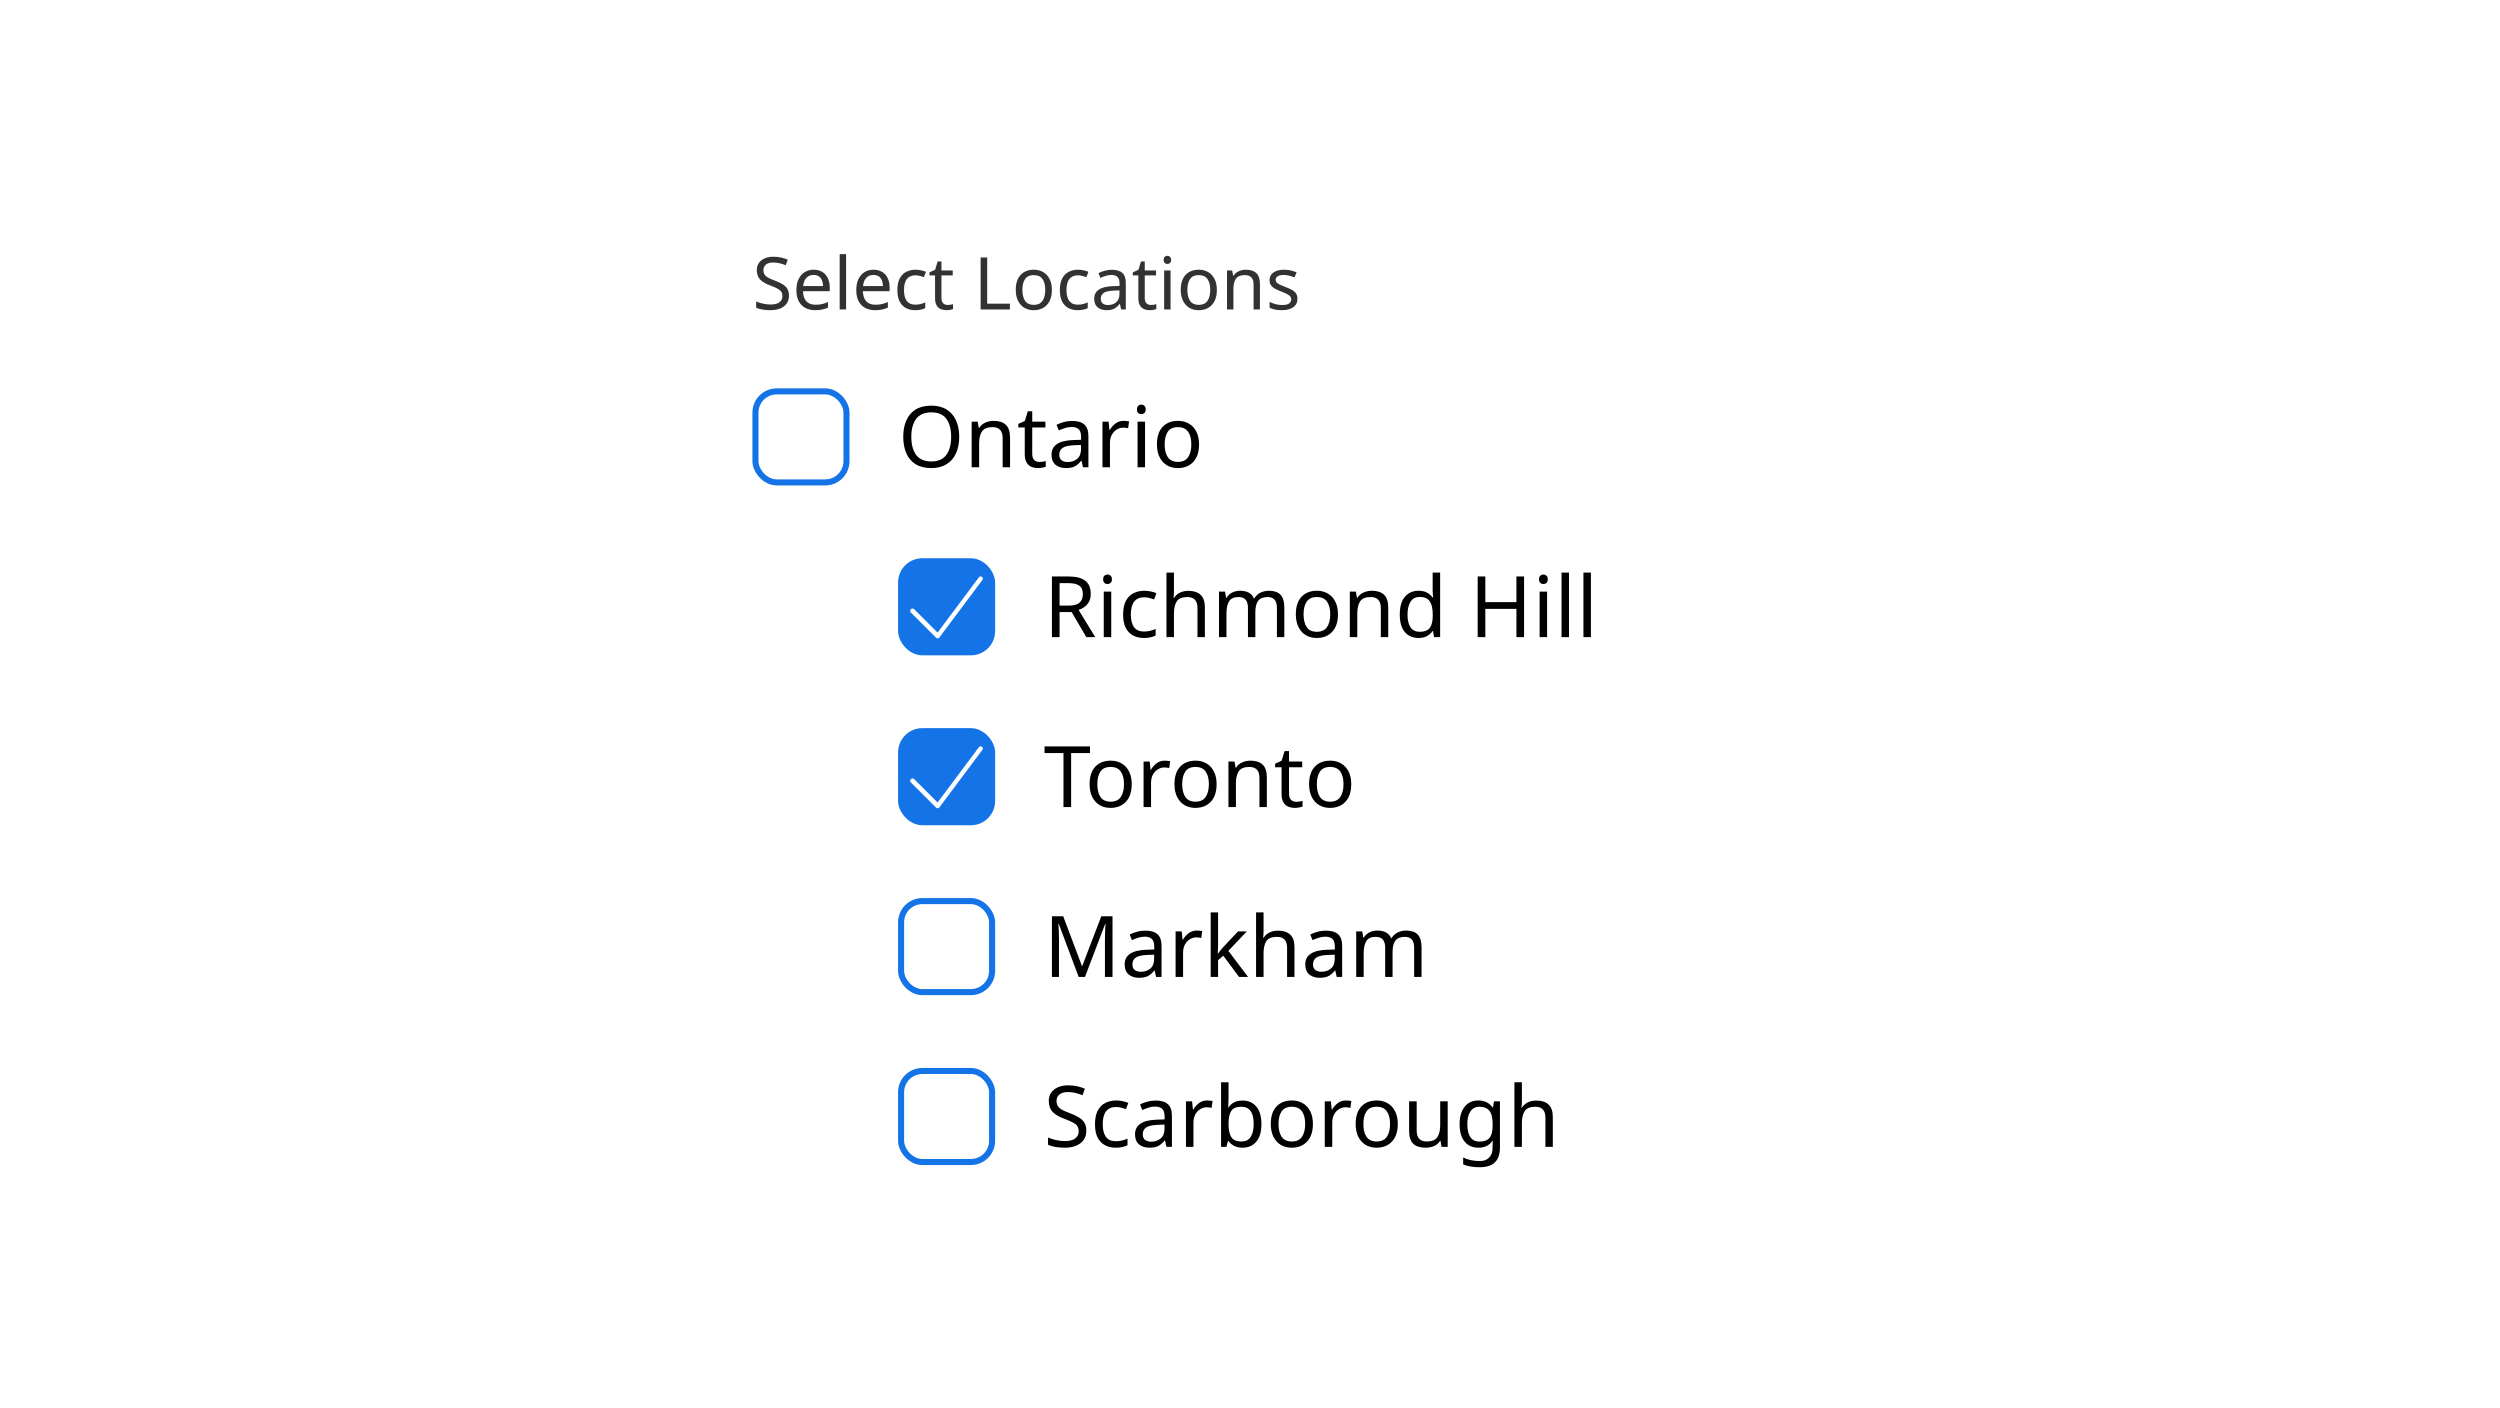 <svg width="412" height="232" viewBox="0 0 412 232" fill="none" xmlns="http://www.w3.org/2000/svg">
<rect width="412" height="232" fill="white"/>
<path d="M130.024 48.708C130.024 49.468 129.748 50.06 129.196 50.484C128.644 50.908 127.9 51.12 126.964 51.12C126.484 51.12 126.04 51.084 125.632 51.012C125.224 50.94 124.884 50.84 124.612 50.712V49.68C124.9 49.808 125.256 49.924 125.68 50.028C126.112 50.132 126.556 50.184 127.012 50.184C127.644 50.184 128.124 50.06 128.452 49.812C128.78 49.564 128.944 49.228 128.944 48.804C128.944 48.524 128.884 48.288 128.764 48.096C128.644 47.904 128.436 47.728 128.14 47.568C127.844 47.408 127.44 47.232 126.928 47.04C126.192 46.776 125.64 46.452 125.272 46.068C124.904 45.684 124.72 45.16 124.72 44.496C124.72 44.048 124.836 43.66 125.068 43.332C125.3 43.004 125.62 42.752 126.028 42.576C126.436 42.4 126.912 42.312 127.456 42.312C127.92 42.312 128.348 42.356 128.74 42.444C129.132 42.532 129.492 42.648 129.82 42.792L129.484 43.716C129.188 43.588 128.864 43.48 128.512 43.392C128.16 43.304 127.8 43.26 127.432 43.26C126.896 43.26 126.492 43.376 126.22 43.608C125.948 43.832 125.812 44.132 125.812 44.508C125.812 44.796 125.872 45.036 125.992 45.228C126.112 45.42 126.308 45.596 126.58 45.756C126.852 45.908 127.22 46.068 127.684 46.236C128.188 46.42 128.612 46.62 128.956 46.836C129.308 47.044 129.572 47.296 129.748 47.592C129.932 47.888 130.024 48.26 130.024 48.708ZM134.09 44.448C134.634 44.448 135.106 44.568 135.506 44.808C135.906 45.048 136.21 45.388 136.418 45.828C136.634 46.26 136.742 46.768 136.742 47.352V47.988H132.338C132.354 48.716 132.538 49.272 132.89 49.656C133.25 50.032 133.75 50.22 134.39 50.22C134.798 50.22 135.158 50.184 135.47 50.112C135.79 50.032 136.118 49.92 136.454 49.776V50.7C136.126 50.844 135.802 50.948 135.482 51.012C135.162 51.084 134.782 51.12 134.342 51.12C133.726 51.12 133.186 50.996 132.722 50.748C132.258 50.5 131.894 50.132 131.63 49.644C131.374 49.156 131.246 48.552 131.246 47.832C131.246 47.128 131.362 46.524 131.594 46.02C131.834 45.516 132.166 45.128 132.59 44.856C133.022 44.584 133.522 44.448 134.09 44.448ZM134.078 45.312C133.574 45.312 133.174 45.476 132.878 45.804C132.59 46.124 132.418 46.572 132.362 47.148H135.638C135.63 46.604 135.502 46.164 135.254 45.828C135.006 45.484 134.614 45.312 134.078 45.312ZM139.435 51H138.379V41.88H139.435V51ZM143.957 44.448C144.501 44.448 144.973 44.568 145.373 44.808C145.773 45.048 146.077 45.388 146.285 45.828C146.501 46.26 146.609 46.768 146.609 47.352V47.988H142.205C142.221 48.716 142.405 49.272 142.757 49.656C143.117 50.032 143.617 50.22 144.257 50.22C144.665 50.22 145.025 50.184 145.337 50.112C145.657 50.032 145.985 49.92 146.321 49.776V50.7C145.993 50.844 145.669 50.948 145.349 51.012C145.029 51.084 144.649 51.12 144.209 51.12C143.593 51.12 143.053 50.996 142.589 50.748C142.125 50.5 141.761 50.132 141.497 49.644C141.241 49.156 141.113 48.552 141.113 47.832C141.113 47.128 141.229 46.524 141.461 46.02C141.701 45.516 142.033 45.128 142.457 44.856C142.889 44.584 143.389 44.448 143.957 44.448ZM143.945 45.312C143.441 45.312 143.041 45.476 142.745 45.804C142.457 46.124 142.285 46.572 142.229 47.148H145.505C145.497 46.604 145.369 46.164 145.121 45.828C144.873 45.484 144.481 45.312 143.945 45.312ZM150.827 51.12C150.251 51.12 149.743 51.004 149.303 50.772C148.863 50.54 148.515 50.18 148.259 49.692C148.011 49.204 147.887 48.58 147.887 47.82C147.887 47.028 148.015 46.384 148.271 45.888C148.535 45.392 148.895 45.028 149.351 44.796C149.807 44.564 150.323 44.448 150.899 44.448C151.219 44.448 151.531 44.484 151.835 44.556C152.147 44.62 152.399 44.7 152.591 44.796L152.267 45.672C152.075 45.6 151.851 45.532 151.595 45.468C151.339 45.404 151.099 45.372 150.875 45.372C149.611 45.372 148.979 46.184 148.979 47.808C148.979 48.584 149.131 49.18 149.435 49.596C149.747 50.004 150.207 50.208 150.815 50.208C151.159 50.208 151.467 50.172 151.739 50.1C152.011 50.028 152.259 49.94 152.483 49.836V50.772C152.267 50.884 152.027 50.968 151.763 51.024C151.507 51.088 151.195 51.12 150.827 51.12ZM156.16 50.256C156.32 50.256 156.484 50.244 156.652 50.22C156.82 50.196 156.956 50.164 157.06 50.124V50.928C156.948 50.984 156.788 51.028 156.58 51.06C156.372 51.1 156.172 51.12 155.98 51.12C155.644 51.12 155.332 51.064 155.044 50.952C154.764 50.832 154.536 50.628 154.36 50.34C154.184 50.052 154.096 49.648 154.096 49.128V45.384H153.184V44.88L154.108 44.46L154.528 43.092H155.152V44.568H157.012V45.384H155.152V49.104C155.152 49.496 155.244 49.788 155.428 49.98C155.62 50.164 155.864 50.256 156.16 50.256ZM161.609 51V42.432H162.689V50.04H166.433V51H161.609ZM173.35 47.772C173.35 48.836 173.078 49.66 172.534 50.244C171.998 50.828 171.27 51.12 170.35 51.12C169.782 51.12 169.274 50.992 168.826 50.736C168.386 50.472 168.038 50.092 167.782 49.596C167.526 49.092 167.398 48.484 167.398 47.772C167.398 46.708 167.662 45.888 168.19 45.312C168.726 44.736 169.458 44.448 170.386 44.448C170.962 44.448 171.474 44.58 171.922 44.844C172.37 45.1 172.718 45.476 172.966 45.972C173.222 46.46 173.35 47.06 173.35 47.772ZM168.49 47.772C168.49 48.532 168.638 49.136 168.934 49.584C169.238 50.024 169.718 50.244 170.374 50.244C171.022 50.244 171.498 50.024 171.802 49.584C172.106 49.136 172.258 48.532 172.258 47.772C172.258 47.012 172.106 46.416 171.802 45.984C171.498 45.552 171.018 45.336 170.362 45.336C169.706 45.336 169.23 45.552 168.934 45.984C168.638 46.416 168.49 47.012 168.49 47.772ZM177.604 51.12C177.028 51.12 176.52 51.004 176.08 50.772C175.64 50.54 175.292 50.18 175.036 49.692C174.788 49.204 174.664 48.58 174.664 47.82C174.664 47.028 174.792 46.384 175.048 45.888C175.312 45.392 175.672 45.028 176.128 44.796C176.584 44.564 177.1 44.448 177.676 44.448C177.996 44.448 178.308 44.484 178.612 44.556C178.924 44.62 179.176 44.7 179.368 44.796L179.044 45.672C178.852 45.6 178.628 45.532 178.372 45.468C178.116 45.404 177.876 45.372 177.652 45.372C176.388 45.372 175.756 46.184 175.756 47.808C175.756 48.584 175.908 49.18 176.212 49.596C176.524 50.004 176.984 50.208 177.592 50.208C177.936 50.208 178.244 50.172 178.516 50.1C178.788 50.028 179.036 49.94 179.26 49.836V50.772C179.044 50.884 178.804 50.968 178.54 51.024C178.284 51.088 177.972 51.12 177.604 51.12ZM183.226 44.46C184.01 44.46 184.59 44.632 184.966 44.976C185.342 45.32 185.53 45.868 185.53 46.62V51H184.762L184.558 50.088H184.51C184.23 50.44 183.934 50.7 183.622 50.868C183.31 51.036 182.886 51.12 182.35 51.12C181.766 51.12 181.282 50.968 180.898 50.664C180.514 50.352 180.322 49.868 180.322 49.212C180.322 48.572 180.574 48.08 181.078 47.736C181.582 47.384 182.358 47.192 183.406 47.16L184.498 47.124V46.74C184.498 46.204 184.382 45.832 184.15 45.624C183.918 45.416 183.59 45.312 183.166 45.312C182.83 45.312 182.51 45.364 182.206 45.468C181.902 45.564 181.618 45.676 181.354 45.804L181.03 45.012C181.31 44.86 181.642 44.732 182.026 44.628C182.41 44.516 182.81 44.46 183.226 44.46ZM184.486 47.856L183.538 47.892C182.738 47.924 182.182 48.052 181.87 48.276C181.566 48.5 181.414 48.816 181.414 49.224C181.414 49.584 181.522 49.848 181.738 50.016C181.962 50.184 182.246 50.268 182.59 50.268C183.126 50.268 183.574 50.12 183.934 49.824C184.302 49.52 184.486 49.056 184.486 48.432V47.856ZM189.664 50.256C189.824 50.256 189.988 50.244 190.156 50.22C190.324 50.196 190.46 50.164 190.564 50.124V50.928C190.452 50.984 190.292 51.028 190.084 51.06C189.876 51.1 189.676 51.12 189.484 51.12C189.148 51.12 188.836 51.064 188.548 50.952C188.268 50.832 188.04 50.628 187.864 50.34C187.688 50.052 187.6 49.648 187.6 49.128V45.384H186.688V44.88L187.612 44.46L188.032 43.092H188.656V44.568H190.516V45.384H188.656V49.104C188.656 49.496 188.748 49.788 188.932 49.98C189.124 50.164 189.368 50.256 189.664 50.256ZM192.392 42.156C192.552 42.156 192.692 42.212 192.812 42.324C192.94 42.428 193.004 42.596 193.004 42.828C193.004 43.06 192.94 43.232 192.812 43.344C192.692 43.448 192.552 43.5 192.392 43.5C192.216 43.5 192.068 43.448 191.948 43.344C191.828 43.232 191.768 43.06 191.768 42.828C191.768 42.596 191.828 42.428 191.948 42.324C192.068 42.212 192.216 42.156 192.392 42.156ZM192.908 44.568V51H191.852V44.568H192.908ZM200.538 47.772C200.538 48.836 200.266 49.66 199.722 50.244C199.186 50.828 198.458 51.12 197.538 51.12C196.97 51.12 196.462 50.992 196.014 50.736C195.574 50.472 195.226 50.092 194.97 49.596C194.714 49.092 194.586 48.484 194.586 47.772C194.586 46.708 194.85 45.888 195.378 45.312C195.914 44.736 196.646 44.448 197.574 44.448C198.15 44.448 198.662 44.58 199.11 44.844C199.558 45.1 199.906 45.476 200.154 45.972C200.41 46.46 200.538 47.06 200.538 47.772ZM195.678 47.772C195.678 48.532 195.826 49.136 196.122 49.584C196.426 50.024 196.906 50.244 197.562 50.244C198.21 50.244 198.686 50.024 198.99 49.584C199.294 49.136 199.446 48.532 199.446 47.772C199.446 47.012 199.294 46.416 198.99 45.984C198.686 45.552 198.206 45.336 197.55 45.336C196.894 45.336 196.418 45.552 196.122 45.984C195.826 46.416 195.678 47.012 195.678 47.772ZM205.307 44.448C206.075 44.448 206.655 44.636 207.047 45.012C207.439 45.388 207.635 45.988 207.635 46.812V51H206.591V46.884C206.591 45.852 206.111 45.336 205.151 45.336C204.439 45.336 203.947 45.536 203.675 45.936C203.403 46.336 203.267 46.912 203.267 47.664V51H202.211V44.568H203.063L203.219 45.444H203.279C203.487 45.108 203.775 44.86 204.143 44.7C204.511 44.532 204.899 44.448 205.307 44.448ZM213.817 49.224C213.817 49.848 213.585 50.32 213.121 50.64C212.657 50.96 212.033 51.12 211.249 51.12C210.801 51.12 210.413 51.084 210.085 51.012C209.765 50.94 209.481 50.84 209.233 50.712V49.752C209.489 49.88 209.797 50 210.157 50.112C210.525 50.216 210.897 50.268 211.273 50.268C211.809 50.268 212.197 50.184 212.437 50.016C212.677 49.84 212.797 49.608 212.797 49.32C212.797 49.16 212.753 49.016 212.665 48.888C212.577 48.76 212.417 48.632 212.185 48.504C211.961 48.376 211.637 48.232 211.213 48.072C210.797 47.912 210.441 47.752 210.145 47.592C209.849 47.432 209.621 47.24 209.461 47.016C209.301 46.792 209.221 46.504 209.221 46.152C209.221 45.608 209.441 45.188 209.881 44.892C210.329 44.596 210.913 44.448 211.633 44.448C212.025 44.448 212.389 44.488 212.725 44.568C213.069 44.648 213.389 44.752 213.685 44.88L213.325 45.72C213.053 45.608 212.769 45.512 212.473 45.432C212.177 45.352 211.873 45.312 211.561 45.312C211.129 45.312 210.797 45.384 210.565 45.528C210.341 45.664 210.229 45.852 210.229 46.092C210.229 46.276 210.281 46.428 210.385 46.548C210.489 46.668 210.661 46.788 210.901 46.908C211.149 47.028 211.477 47.164 211.885 47.316C212.293 47.468 212.641 47.624 212.929 47.784C213.217 47.944 213.437 48.14 213.589 48.372C213.741 48.596 213.817 48.88 213.817 49.224Z" fill="#323232"/>
<rect x="124" y="64" width="16" height="16" rx="4" fill="white"/>
<rect x="124.5" y="64.5" width="15" height="15" rx="3.5" stroke="#1473E6"/>
<path d="M158.08 71.988C158.08 73.024 157.903 73.929 157.548 74.704C157.203 75.469 156.685 76.067 155.994 76.496C155.313 76.925 154.473 77.14 153.474 77.14C152.438 77.14 151.575 76.925 150.884 76.496C150.203 76.067 149.694 75.465 149.358 74.69C149.022 73.915 148.854 73.01 148.854 71.974C148.854 70.957 149.022 70.065 149.358 69.3C149.694 68.525 150.203 67.923 150.884 67.494C151.575 67.065 152.443 66.85 153.488 66.85C154.487 66.85 155.327 67.065 156.008 67.494C156.689 67.914 157.203 68.511 157.548 69.286C157.903 70.051 158.08 70.952 158.08 71.988ZM150.184 71.988C150.184 73.248 150.45 74.242 150.982 74.97C151.514 75.689 152.345 76.048 153.474 76.048C154.603 76.048 155.429 75.689 155.952 74.97C156.484 74.242 156.75 73.248 156.75 71.988C156.75 70.728 156.489 69.743 155.966 69.034C155.443 68.315 154.617 67.956 153.488 67.956C152.349 67.956 151.514 68.315 150.982 69.034C150.45 69.743 150.184 70.728 150.184 71.988ZM163.74 69.356C164.636 69.356 165.312 69.575 165.77 70.014C166.227 70.453 166.456 71.153 166.456 72.114V77H165.238V72.198C165.238 70.994 164.678 70.392 163.558 70.392C162.727 70.392 162.153 70.625 161.836 71.092C161.518 71.559 161.36 72.231 161.36 73.108V77H160.128V69.496H161.122L161.304 70.518H161.374C161.616 70.126 161.952 69.837 162.382 69.65C162.811 69.454 163.264 69.356 163.74 69.356ZM171.288 76.132C171.474 76.132 171.666 76.118 171.862 76.09C172.058 76.062 172.216 76.025 172.338 75.978V76.916C172.207 76.981 172.02 77.033 171.778 77.07C171.535 77.117 171.302 77.14 171.078 77.14C170.686 77.14 170.322 77.075 169.986 76.944C169.659 76.804 169.393 76.566 169.188 76.23C168.982 75.894 168.88 75.423 168.88 74.816V70.448H167.816V69.86L168.894 69.37L169.384 67.774H170.112V69.496H172.282V70.448H170.112V74.788C170.112 75.245 170.219 75.586 170.434 75.81C170.658 76.025 170.942 76.132 171.288 76.132ZM176.682 69.37C177.597 69.37 178.274 69.571 178.712 69.972C179.151 70.373 179.37 71.013 179.37 71.89V77H178.474L178.236 75.936H178.18C177.854 76.347 177.508 76.65 177.144 76.846C176.78 77.042 176.286 77.14 175.66 77.14C174.979 77.14 174.414 76.963 173.966 76.608C173.518 76.244 173.294 75.679 173.294 74.914C173.294 74.167 173.588 73.593 174.176 73.192C174.764 72.781 175.67 72.557 176.892 72.52L178.166 72.478V72.03C178.166 71.405 178.031 70.971 177.76 70.728C177.49 70.485 177.107 70.364 176.612 70.364C176.22 70.364 175.847 70.425 175.492 70.546C175.138 70.658 174.806 70.789 174.498 70.938L174.12 70.014C174.447 69.837 174.834 69.687 175.282 69.566C175.73 69.435 176.197 69.37 176.682 69.37ZM178.152 73.332L177.046 73.374C176.113 73.411 175.464 73.561 175.1 73.822C174.746 74.083 174.568 74.452 174.568 74.928C174.568 75.348 174.694 75.656 174.946 75.852C175.208 76.048 175.539 76.146 175.94 76.146C176.566 76.146 177.088 75.973 177.508 75.628C177.938 75.273 178.152 74.732 178.152 74.004V73.332ZM185.188 69.356C185.328 69.356 185.477 69.365 185.636 69.384C185.795 69.393 185.939 69.412 186.07 69.44L185.916 70.574C185.795 70.546 185.659 70.523 185.51 70.504C185.361 70.485 185.225 70.476 185.104 70.476C184.721 70.476 184.362 70.583 184.026 70.798C183.69 71.003 183.419 71.297 183.214 71.68C183.018 72.053 182.92 72.492 182.92 72.996V77H181.688V69.496H182.696L182.836 70.868H182.892C183.125 70.457 183.433 70.103 183.816 69.804C184.208 69.505 184.665 69.356 185.188 69.356ZM188.101 66.682C188.288 66.682 188.451 66.747 188.591 66.878C188.741 66.999 188.815 67.195 188.815 67.466C188.815 67.737 188.741 67.937 188.591 68.068C188.451 68.189 188.288 68.25 188.101 68.25C187.896 68.25 187.723 68.189 187.583 68.068C187.443 67.937 187.373 67.737 187.373 67.466C187.373 67.195 187.443 66.999 187.583 66.878C187.723 66.747 187.896 66.682 188.101 66.682ZM188.703 69.496V77H187.471V69.496H188.703ZM197.605 73.234C197.605 74.475 197.287 75.437 196.653 76.118C196.027 76.799 195.178 77.14 194.105 77.14C193.442 77.14 192.849 76.991 192.327 76.692C191.813 76.384 191.407 75.941 191.109 75.362C190.81 74.774 190.661 74.065 190.661 73.234C190.661 71.993 190.969 71.036 191.585 70.364C192.21 69.692 193.064 69.356 194.147 69.356C194.819 69.356 195.416 69.51 195.939 69.818C196.461 70.117 196.867 70.555 197.157 71.134C197.455 71.703 197.605 72.403 197.605 73.234ZM191.935 73.234C191.935 74.121 192.107 74.825 192.453 75.348C192.807 75.861 193.367 76.118 194.133 76.118C194.889 76.118 195.444 75.861 195.799 75.348C196.153 74.825 196.331 74.121 196.331 73.234C196.331 72.347 196.153 71.652 195.799 71.148C195.444 70.644 194.884 70.392 194.119 70.392C193.353 70.392 192.798 70.644 192.453 71.148C192.107 71.652 191.935 72.347 191.935 73.234Z" fill="black"/>
<rect x="148" y="92" width="16" height="16" rx="4" fill="#1473E6"/>
<path d="M154.512 105.202C154.412 105.202 154.312 105.152 154.262 105.102L150.113 100.952C149.962 100.802 149.962 100.552 150.113 100.402C150.263 100.252 150.512 100.252 150.662 100.402L154.512 104.252L161.312 95.152C161.413 95.002 161.663 94.952 161.812 95.052C161.962 95.152 162.012 95.402 161.912 95.552L154.812 105.052C154.762 105.152 154.662 105.202 154.512 105.202Z" fill="white"/>
<path d="M176.116 95.004C177.357 95.004 178.272 95.242 178.86 95.718C179.457 96.185 179.756 96.894 179.756 97.846C179.756 98.378 179.658 98.821 179.462 99.176C179.266 99.531 179.014 99.815 178.706 100.03C178.407 100.245 178.09 100.408 177.754 100.52L180.498 105H179.028L176.606 100.87H174.618V105H173.358V95.004H176.116ZM176.046 96.096H174.618V99.806H176.116C176.928 99.806 177.521 99.647 177.894 99.33C178.267 99.003 178.454 98.527 178.454 97.902C178.454 97.249 178.258 96.787 177.866 96.516C177.474 96.236 176.867 96.096 176.046 96.096ZM182.529 94.682C182.716 94.682 182.879 94.747 183.019 94.878C183.168 94.999 183.243 95.195 183.243 95.466C183.243 95.737 183.168 95.937 183.019 96.068C182.879 96.189 182.716 96.25 182.529 96.25C182.324 96.25 182.151 96.189 182.011 96.068C181.871 95.937 181.801 95.737 181.801 95.466C181.801 95.195 181.871 94.999 182.011 94.878C182.151 94.747 182.324 94.682 182.529 94.682ZM183.131 97.496V105H181.899V97.496H183.131ZM188.518 105.14C187.846 105.14 187.254 105.005 186.74 104.734C186.227 104.463 185.821 104.043 185.522 103.474C185.233 102.905 185.088 102.177 185.088 101.29C185.088 100.366 185.238 99.615 185.536 99.036C185.844 98.457 186.264 98.033 186.796 97.762C187.328 97.491 187.93 97.356 188.602 97.356C188.976 97.356 189.34 97.398 189.694 97.482C190.058 97.557 190.352 97.65 190.576 97.762L190.198 98.784C189.974 98.7 189.713 98.621 189.414 98.546C189.116 98.471 188.836 98.434 188.574 98.434C187.1 98.434 186.362 99.381 186.362 101.276C186.362 102.181 186.54 102.877 186.894 103.362C187.258 103.838 187.795 104.076 188.504 104.076C188.906 104.076 189.265 104.034 189.582 103.95C189.9 103.866 190.189 103.763 190.45 103.642V104.734C190.198 104.865 189.918 104.963 189.61 105.028C189.312 105.103 188.948 105.14 188.518 105.14ZM193.467 94.36V97.482C193.467 97.855 193.444 98.205 193.397 98.532H193.481C193.724 98.149 194.05 97.86 194.461 97.664C194.881 97.468 195.334 97.37 195.819 97.37C196.724 97.37 197.406 97.589 197.863 98.028C198.33 98.457 198.563 99.153 198.563 100.114V105H197.345V100.198C197.345 98.994 196.785 98.392 195.665 98.392C194.825 98.392 194.246 98.63 193.929 99.106C193.621 99.573 193.467 100.245 193.467 101.122V105H192.235V94.36H193.467ZM209.121 97.356C209.971 97.356 210.605 97.575 211.025 98.014C211.445 98.453 211.655 99.153 211.655 100.114V105H210.437V100.17C210.437 98.985 209.929 98.392 208.911 98.392C208.183 98.392 207.661 98.602 207.343 99.022C207.035 99.442 206.881 100.053 206.881 100.856V105H205.663V100.17C205.663 98.985 205.15 98.392 204.123 98.392C203.367 98.392 202.845 98.625 202.555 99.092C202.266 99.559 202.121 100.231 202.121 101.108V105H200.889V97.496H201.883L202.065 98.518H202.135C202.369 98.126 202.681 97.837 203.073 97.65C203.475 97.454 203.899 97.356 204.347 97.356C205.523 97.356 206.289 97.776 206.643 98.616H206.713C206.965 98.187 207.306 97.869 207.735 97.664C208.165 97.459 208.627 97.356 209.121 97.356ZM220.497 101.234C220.497 102.475 220.18 103.437 219.545 104.118C218.92 104.799 218.071 105.14 216.997 105.14C216.335 105.14 215.742 104.991 215.219 104.692C214.706 104.384 214.3 103.941 214.001 103.362C213.703 102.774 213.553 102.065 213.553 101.234C213.553 99.993 213.861 99.036 214.477 98.364C215.103 97.692 215.957 97.356 217.039 97.356C217.711 97.356 218.309 97.51 218.831 97.818C219.354 98.117 219.76 98.555 220.049 99.134C220.348 99.703 220.497 100.403 220.497 101.234ZM214.827 101.234C214.827 102.121 215 102.825 215.345 103.348C215.7 103.861 216.26 104.118 217.025 104.118C217.781 104.118 218.337 103.861 218.691 103.348C219.046 102.825 219.223 102.121 219.223 101.234C219.223 100.347 219.046 99.652 218.691 99.148C218.337 98.644 217.777 98.392 217.011 98.392C216.246 98.392 215.691 98.644 215.345 99.148C215 99.652 214.827 100.347 214.827 101.234ZM226.062 97.356C226.958 97.356 227.634 97.575 228.092 98.014C228.549 98.453 228.778 99.153 228.778 100.114V105H227.56V100.198C227.56 98.994 227 98.392 225.88 98.392C225.049 98.392 224.475 98.625 224.158 99.092C223.84 99.559 223.682 100.231 223.682 101.108V105H222.45V97.496H223.444L223.626 98.518H223.696C223.938 98.126 224.274 97.837 224.704 97.65C225.133 97.454 225.586 97.356 226.062 97.356ZM233.764 105.14C232.831 105.14 232.084 104.818 231.524 104.174C230.964 103.521 230.684 102.55 230.684 101.262C230.684 99.974 230.964 99.003 231.524 98.35C232.093 97.687 232.845 97.356 233.778 97.356C234.357 97.356 234.828 97.463 235.192 97.678C235.565 97.893 235.869 98.154 236.102 98.462H236.186C236.167 98.341 236.149 98.163 236.13 97.93C236.111 97.687 236.102 97.496 236.102 97.356V94.36H237.334V105H236.34L236.158 103.992H236.102C235.878 104.309 235.579 104.58 235.206 104.804C234.833 105.028 234.352 105.14 233.764 105.14ZM233.96 104.118C234.753 104.118 235.309 103.903 235.626 103.474C235.953 103.035 236.116 102.377 236.116 101.5V101.276C236.116 100.343 235.962 99.629 235.654 99.134C235.346 98.63 234.777 98.378 233.946 98.378C233.283 98.378 232.784 98.644 232.448 99.176C232.121 99.699 231.958 100.403 231.958 101.29C231.958 102.186 232.121 102.881 232.448 103.376C232.784 103.871 233.288 104.118 233.96 104.118ZM251.166 105H249.906V100.338H244.782V105H243.522V95.004H244.782V99.232H249.906V95.004H251.166V105ZM254.361 94.682C254.548 94.682 254.711 94.747 254.851 94.878C255 94.999 255.075 95.195 255.075 95.466C255.075 95.737 255 95.937 254.851 96.068C254.711 96.189 254.548 96.25 254.361 96.25C254.156 96.25 253.983 96.189 253.843 96.068C253.703 95.937 253.633 95.737 253.633 95.466C253.633 95.195 253.703 94.999 253.843 94.878C253.983 94.747 254.156 94.682 254.361 94.682ZM254.963 97.496V105H253.731V97.496H254.963ZM258.572 105H257.34V94.36H258.572V105ZM262.182 105H260.95V94.36H262.182V105Z" fill="black"/>
<rect x="148" y="120" width="16" height="16" rx="4" fill="#1473E6"/>
<path d="M154.512 133.202C154.412 133.202 154.312 133.152 154.262 133.102L150.113 128.952C149.962 128.802 149.962 128.552 150.113 128.402C150.263 128.252 150.512 128.252 150.662 128.402L154.512 132.252L161.312 123.152C161.413 123.002 161.663 122.952 161.812 123.052C161.962 123.152 162.012 123.402 161.912 123.552L154.812 133.052C154.762 133.152 154.662 133.202 154.512 133.202Z" fill="white"/>
<path d="M176.522 133H175.262V124.11H172.14V123.004H179.63V124.11H176.522V133ZM186.509 129.234C186.509 130.475 186.192 131.437 185.557 132.118C184.932 132.799 184.082 133.14 183.009 133.14C182.346 133.14 181.754 132.991 181.231 132.692C180.718 132.384 180.312 131.941 180.013 131.362C179.714 130.774 179.565 130.065 179.565 129.234C179.565 127.993 179.873 127.036 180.489 126.364C181.114 125.692 181.968 125.356 183.051 125.356C183.723 125.356 184.32 125.51 184.843 125.818C185.366 126.117 185.772 126.555 186.061 127.134C186.36 127.703 186.509 128.403 186.509 129.234ZM180.839 129.234C180.839 130.121 181.012 130.825 181.357 131.348C181.712 131.861 182.272 132.118 183.037 132.118C183.793 132.118 184.348 131.861 184.703 131.348C185.058 130.825 185.235 130.121 185.235 129.234C185.235 128.347 185.058 127.652 184.703 127.148C184.348 126.644 183.788 126.392 183.023 126.392C182.258 126.392 181.702 126.644 181.357 127.148C181.012 127.652 180.839 128.347 180.839 129.234ZM191.961 125.356C192.101 125.356 192.251 125.365 192.409 125.384C192.568 125.393 192.713 125.412 192.843 125.44L192.689 126.574C192.568 126.546 192.433 126.523 192.283 126.504C192.134 126.485 191.999 126.476 191.877 126.476C191.495 126.476 191.135 126.583 190.799 126.798C190.463 127.003 190.193 127.297 189.987 127.68C189.791 128.053 189.693 128.492 189.693 128.996V133H188.461V125.496H189.469L189.609 126.868H189.665C189.899 126.457 190.207 126.103 190.589 125.804C190.981 125.505 191.439 125.356 191.961 125.356ZM200.495 129.234C200.495 130.475 200.178 131.437 199.543 132.118C198.918 132.799 198.069 133.14 196.995 133.14C196.333 133.14 195.74 132.991 195.217 132.692C194.704 132.384 194.298 131.941 193.999 131.362C193.701 130.774 193.551 130.065 193.551 129.234C193.551 127.993 193.859 127.036 194.475 126.364C195.101 125.692 195.955 125.356 197.037 125.356C197.709 125.356 198.307 125.51 198.829 125.818C199.352 126.117 199.758 126.555 200.047 127.134C200.346 127.703 200.495 128.403 200.495 129.234ZM194.825 129.234C194.825 130.121 194.998 130.825 195.343 131.348C195.698 131.861 196.258 132.118 197.023 132.118C197.779 132.118 198.335 131.861 198.689 131.348C199.044 130.825 199.221 130.121 199.221 129.234C199.221 128.347 199.044 127.652 198.689 127.148C198.335 126.644 197.775 126.392 197.009 126.392C196.244 126.392 195.689 126.644 195.343 127.148C194.998 127.652 194.825 128.347 194.825 129.234ZM206.06 125.356C206.956 125.356 207.632 125.575 208.09 126.014C208.547 126.453 208.776 127.153 208.776 128.114V133H207.558V128.198C207.558 126.994 206.998 126.392 205.878 126.392C205.047 126.392 204.473 126.625 204.156 127.092C203.838 127.559 203.68 128.231 203.68 129.108V133H202.448V125.496H203.442L203.624 126.518H203.694C203.936 126.126 204.272 125.837 204.702 125.65C205.131 125.454 205.584 125.356 206.06 125.356ZM213.608 132.132C213.795 132.132 213.986 132.118 214.182 132.09C214.378 132.062 214.537 132.025 214.658 131.978V132.916C214.527 132.981 214.341 133.033 214.098 133.07C213.855 133.117 213.622 133.14 213.398 133.14C213.006 133.14 212.642 133.075 212.306 132.944C211.979 132.804 211.713 132.566 211.508 132.23C211.303 131.894 211.2 131.423 211.2 130.816V126.448H210.136V125.86L211.214 125.37L211.704 123.774H212.432V125.496H214.602V126.448H212.432V130.788C212.432 131.245 212.539 131.586 212.754 131.81C212.978 132.025 213.263 132.132 213.608 132.132ZM222.685 129.234C222.685 130.475 222.367 131.437 221.733 132.118C221.107 132.799 220.258 133.14 219.185 133.14C218.522 133.14 217.929 132.991 217.407 132.692C216.893 132.384 216.487 131.941 216.189 131.362C215.89 130.774 215.741 130.065 215.741 129.234C215.741 127.993 216.049 127.036 216.665 126.364C217.29 125.692 218.144 125.356 219.227 125.356C219.899 125.356 220.496 125.51 221.019 125.818C221.541 126.117 221.947 126.555 222.237 127.134C222.535 127.703 222.685 128.403 222.685 129.234ZM217.015 129.234C217.015 130.121 217.187 130.825 217.533 131.348C217.887 131.861 218.447 132.118 219.213 132.118C219.969 132.118 220.524 131.861 220.879 131.348C221.233 130.825 221.411 130.121 221.411 129.234C221.411 128.347 221.233 127.652 220.879 127.148C220.524 126.644 219.964 126.392 219.199 126.392C218.433 126.392 217.878 126.644 217.533 127.148C217.187 127.652 217.015 128.347 217.015 129.234Z" fill="black"/>
<rect x="148" y="148" width="16" height="16" rx="4" fill="white"/>
<rect x="148.5" y="148.5" width="15" height="15" rx="3.5" stroke="#1473E6"/>
<path d="M177.768 161L174.478 152.236H174.422C174.45 152.525 174.473 152.917 174.492 153.412C174.511 153.897 174.52 154.406 174.52 154.938V161H173.358V151.004H175.22L178.3 159.194H178.356L181.492 151.004H183.34V161H182.094V154.854C182.094 154.369 182.103 153.888 182.122 153.412C182.15 152.936 182.173 152.549 182.192 152.25H182.136L178.804 161H177.768ZM188.733 153.37C189.648 153.37 190.325 153.571 190.763 153.972C191.202 154.373 191.421 155.013 191.421 155.89V161H190.525L190.287 159.936H190.231C189.905 160.347 189.559 160.65 189.195 160.846C188.831 161.042 188.337 161.14 187.711 161.14C187.03 161.14 186.465 160.963 186.017 160.608C185.569 160.244 185.345 159.679 185.345 158.914C185.345 158.167 185.639 157.593 186.227 157.192C186.815 156.781 187.721 156.557 188.943 156.52L190.217 156.478V156.03C190.217 155.405 190.082 154.971 189.811 154.728C189.541 154.485 189.158 154.364 188.663 154.364C188.271 154.364 187.898 154.425 187.543 154.546C187.189 154.658 186.857 154.789 186.549 154.938L186.171 154.014C186.498 153.837 186.885 153.687 187.333 153.566C187.781 153.435 188.248 153.37 188.733 153.37ZM190.203 157.332L189.097 157.374C188.164 157.411 187.515 157.561 187.151 157.822C186.797 158.083 186.619 158.452 186.619 158.928C186.619 159.348 186.745 159.656 186.997 159.852C187.259 160.048 187.59 160.146 187.991 160.146C188.617 160.146 189.139 159.973 189.559 159.628C189.989 159.273 190.203 158.732 190.203 158.004V157.332ZM197.239 153.356C197.379 153.356 197.528 153.365 197.687 153.384C197.845 153.393 197.99 153.412 198.121 153.44L197.967 154.574C197.845 154.546 197.71 154.523 197.561 154.504C197.411 154.485 197.276 154.476 197.155 154.476C196.772 154.476 196.413 154.583 196.077 154.798C195.741 155.003 195.47 155.297 195.265 155.68C195.069 156.053 194.971 156.492 194.971 156.996V161H193.739V153.496H194.747L194.887 154.868H194.943C195.176 154.457 195.484 154.103 195.867 153.804C196.259 153.505 196.716 153.356 197.239 153.356ZM200.74 150.36V155.918C200.74 156.067 200.731 156.263 200.712 156.506C200.703 156.749 200.693 156.959 200.684 157.136H200.74C200.796 157.061 200.88 156.954 200.992 156.814C201.104 156.674 201.216 156.534 201.328 156.394C201.449 156.245 201.552 156.123 201.636 156.03L204.03 153.496H205.472L202.434 156.702L205.682 161H204.198L201.594 157.5L200.74 158.242V161H199.522V150.36H200.74ZM208.233 150.36V153.482C208.233 153.855 208.209 154.205 208.163 154.532H208.247C208.489 154.149 208.816 153.86 209.227 153.664C209.647 153.468 210.099 153.37 210.585 153.37C211.49 153.37 212.171 153.589 212.629 154.028C213.095 154.457 213.329 155.153 213.329 156.114V161H212.111V156.198C212.111 154.994 211.551 154.392 210.431 154.392C209.591 154.392 209.012 154.63 208.695 155.106C208.387 155.573 208.233 156.245 208.233 157.122V161H207.001V150.36H208.233ZM218.497 153.37C219.412 153.37 220.088 153.571 220.527 153.972C220.966 154.373 221.185 155.013 221.185 155.89V161H220.289L220.051 159.936H219.995C219.668 160.347 219.323 160.65 218.959 160.846C218.595 161.042 218.1 161.14 217.475 161.14C216.794 161.14 216.229 160.963 215.781 160.608C215.333 160.244 215.109 159.679 215.109 158.914C215.109 158.167 215.403 157.593 215.991 157.192C216.579 156.781 217.484 156.557 218.707 156.52L219.981 156.478V156.03C219.981 155.405 219.846 154.971 219.575 154.728C219.304 154.485 218.922 154.364 218.427 154.364C218.035 154.364 217.662 154.425 217.307 154.546C216.952 154.658 216.621 154.789 216.313 154.938L215.935 154.014C216.262 153.837 216.649 153.687 217.097 153.566C217.545 153.435 218.012 153.37 218.497 153.37ZM219.967 157.332L218.861 157.374C217.928 157.411 217.279 157.561 216.915 157.822C216.56 158.083 216.383 158.452 216.383 158.928C216.383 159.348 216.509 159.656 216.761 159.852C217.022 160.048 217.354 160.146 217.755 160.146C218.38 160.146 218.903 159.973 219.323 159.628C219.752 159.273 219.967 158.732 219.967 158.004V157.332ZM231.735 153.356C232.584 153.356 233.219 153.575 233.639 154.014C234.059 154.453 234.269 155.153 234.269 156.114V161H233.051V156.17C233.051 154.985 232.542 154.392 231.525 154.392C230.797 154.392 230.274 154.602 229.957 155.022C229.649 155.442 229.495 156.053 229.495 156.856V161H228.277V156.17C228.277 154.985 227.763 154.392 226.737 154.392C225.981 154.392 225.458 154.625 225.169 155.092C224.879 155.559 224.735 156.231 224.735 157.108V161H223.503V153.496H224.497L224.679 154.518H224.749C224.982 154.126 225.295 153.837 225.687 153.65C226.088 153.454 226.513 153.356 226.961 153.356C228.137 153.356 228.902 153.776 229.257 154.616H229.327C229.579 154.187 229.919 153.869 230.349 153.664C230.778 153.459 231.24 153.356 231.735 153.356Z" fill="black"/>
<rect x="148" y="176" width="16" height="16" rx="4" fill="white"/>
<rect x="148.5" y="176.5" width="15" height="15" rx="3.5" stroke="#1473E6"/>
<path d="M179.028 186.326C179.028 187.213 178.706 187.903 178.062 188.398C177.418 188.893 176.55 189.14 175.458 189.14C174.898 189.14 174.38 189.098 173.904 189.014C173.428 188.93 173.031 188.813 172.714 188.664V187.46C173.05 187.609 173.465 187.745 173.96 187.866C174.464 187.987 174.982 188.048 175.514 188.048C176.251 188.048 176.811 187.903 177.194 187.614C177.577 187.325 177.768 186.933 177.768 186.438C177.768 186.111 177.698 185.836 177.558 185.612C177.418 185.388 177.175 185.183 176.83 184.996C176.485 184.809 176.013 184.604 175.416 184.38C174.557 184.072 173.913 183.694 173.484 183.246C173.055 182.798 172.84 182.187 172.84 181.412C172.84 180.889 172.975 180.437 173.246 180.054C173.517 179.671 173.89 179.377 174.366 179.172C174.842 178.967 175.397 178.864 176.032 178.864C176.573 178.864 177.073 178.915 177.53 179.018C177.987 179.121 178.407 179.256 178.79 179.424L178.398 180.502C178.053 180.353 177.675 180.227 177.264 180.124C176.853 180.021 176.433 179.97 176.004 179.97C175.379 179.97 174.907 180.105 174.59 180.376C174.273 180.637 174.114 180.987 174.114 181.426C174.114 181.762 174.184 182.042 174.324 182.266C174.464 182.49 174.693 182.695 175.01 182.882C175.327 183.059 175.757 183.246 176.298 183.442C176.886 183.657 177.381 183.89 177.782 184.142C178.193 184.385 178.501 184.679 178.706 185.024C178.921 185.369 179.028 185.803 179.028 186.326ZM183.884 189.14C183.212 189.14 182.619 189.005 182.106 188.734C181.592 188.463 181.186 188.043 180.888 187.474C180.598 186.905 180.454 186.177 180.454 185.29C180.454 184.366 180.603 183.615 180.902 183.036C181.21 182.457 181.63 182.033 182.162 181.762C182.694 181.491 183.296 181.356 183.968 181.356C184.341 181.356 184.705 181.398 185.06 181.482C185.424 181.557 185.718 181.65 185.942 181.762L185.564 182.784C185.34 182.7 185.078 182.621 184.78 182.546C184.481 182.471 184.201 182.434 183.94 182.434C182.465 182.434 181.728 183.381 181.728 185.276C181.728 186.181 181.905 186.877 182.26 187.362C182.624 187.838 183.16 188.076 183.87 188.076C184.271 188.076 184.63 188.034 184.948 187.95C185.265 187.866 185.554 187.763 185.816 187.642V188.734C185.564 188.865 185.284 188.963 184.976 189.028C184.677 189.103 184.313 189.14 183.884 189.14ZM190.442 181.37C191.357 181.37 192.033 181.571 192.472 181.972C192.911 182.373 193.13 183.013 193.13 183.89V189H192.234L191.996 187.936H191.94C191.613 188.347 191.268 188.65 190.904 188.846C190.54 189.042 190.045 189.14 189.42 189.14C188.739 189.14 188.174 188.963 187.726 188.608C187.278 188.244 187.054 187.679 187.054 186.914C187.054 186.167 187.348 185.593 187.936 185.192C188.524 184.781 189.429 184.557 190.652 184.52L191.926 184.478V184.03C191.926 183.405 191.791 182.971 191.52 182.728C191.249 182.485 190.867 182.364 190.372 182.364C189.98 182.364 189.607 182.425 189.252 182.546C188.897 182.658 188.566 182.789 188.258 182.938L187.88 182.014C188.207 181.837 188.594 181.687 189.042 181.566C189.49 181.435 189.957 181.37 190.442 181.37ZM191.912 185.332L190.806 185.374C189.873 185.411 189.224 185.561 188.86 185.822C188.505 186.083 188.328 186.452 188.328 186.928C188.328 187.348 188.454 187.656 188.706 187.852C188.967 188.048 189.299 188.146 189.7 188.146C190.325 188.146 190.848 187.973 191.268 187.628C191.697 187.273 191.912 186.732 191.912 186.004V185.332ZM198.948 181.356C199.088 181.356 199.237 181.365 199.396 181.384C199.554 181.393 199.699 181.412 199.83 181.44L199.676 182.574C199.554 182.546 199.419 182.523 199.27 182.504C199.12 182.485 198.985 182.476 198.864 182.476C198.481 182.476 198.122 182.583 197.786 182.798C197.45 183.003 197.179 183.297 196.974 183.68C196.778 184.053 196.68 184.492 196.68 184.996V189H195.448V181.496H196.456L196.596 182.868H196.652C196.885 182.457 197.193 182.103 197.576 181.804C197.968 181.505 198.425 181.356 198.948 181.356ZM202.463 178.36V180.95C202.463 181.267 202.454 181.566 202.435 181.846C202.426 182.117 202.412 182.331 202.393 182.49H202.463C202.678 182.173 202.972 181.907 203.345 181.692C203.718 181.477 204.199 181.37 204.787 181.37C205.72 181.37 206.467 181.697 207.027 182.35C207.596 182.994 207.881 183.96 207.881 185.248C207.881 186.536 207.596 187.507 207.027 188.16C206.458 188.813 205.711 189.14 204.787 189.14C204.199 189.14 203.718 189.033 203.345 188.818C202.972 188.603 202.678 188.347 202.463 188.048H202.365L202.113 189H201.231V178.36H202.463ZM204.577 182.392C203.774 182.392 203.219 182.621 202.911 183.078C202.612 183.535 202.463 184.245 202.463 185.206V185.262C202.463 186.186 202.612 186.895 202.911 187.39C203.219 187.875 203.784 188.118 204.605 188.118C205.277 188.118 205.776 187.871 206.103 187.376C206.439 186.881 206.607 186.167 206.607 185.234C206.607 183.339 205.93 182.392 204.577 182.392ZM216.368 185.234C216.368 186.475 216.051 187.437 215.416 188.118C214.791 188.799 213.942 189.14 212.868 189.14C212.206 189.14 211.613 188.991 211.09 188.692C210.577 188.384 210.171 187.941 209.872 187.362C209.574 186.774 209.424 186.065 209.424 185.234C209.424 183.993 209.732 183.036 210.348 182.364C210.974 181.692 211.828 181.356 212.91 181.356C213.582 181.356 214.18 181.51 214.702 181.818C215.225 182.117 215.631 182.555 215.92 183.134C216.219 183.703 216.368 184.403 216.368 185.234ZM210.698 185.234C210.698 186.121 210.871 186.825 211.216 187.348C211.571 187.861 212.131 188.118 212.896 188.118C213.652 188.118 214.208 187.861 214.562 187.348C214.917 186.825 215.094 186.121 215.094 185.234C215.094 184.347 214.917 183.652 214.562 183.148C214.208 182.644 213.648 182.392 212.882 182.392C212.117 182.392 211.562 182.644 211.216 183.148C210.871 183.652 210.698 184.347 210.698 185.234ZM221.821 181.356C221.961 181.356 222.11 181.365 222.269 181.384C222.428 181.393 222.572 181.412 222.703 181.44L222.549 182.574C222.428 182.546 222.292 182.523 222.143 182.504C221.994 182.485 221.858 182.476 221.737 182.476C221.354 182.476 220.995 182.583 220.659 182.798C220.323 183.003 220.052 183.297 219.847 183.68C219.651 184.053 219.553 184.492 219.553 184.996V189H218.321V181.496H219.329L219.469 182.868H219.525C219.758 182.457 220.066 182.103 220.449 181.804C220.841 181.505 221.298 181.356 221.821 181.356ZM230.355 185.234C230.355 186.475 230.037 187.437 229.403 188.118C228.777 188.799 227.928 189.14 226.855 189.14C226.192 189.14 225.599 188.991 225.077 188.692C224.563 188.384 224.157 187.941 223.859 187.362C223.56 186.774 223.411 186.065 223.411 185.234C223.411 183.993 223.719 183.036 224.335 182.364C224.96 181.692 225.814 181.356 226.897 181.356C227.569 181.356 228.166 181.51 228.689 181.818C229.211 182.117 229.617 182.555 229.907 183.134C230.205 183.703 230.355 184.403 230.355 185.234ZM224.685 185.234C224.685 186.121 224.857 186.825 225.203 187.348C225.557 187.861 226.117 188.118 226.883 188.118C227.639 188.118 228.194 187.861 228.549 187.348C228.903 186.825 229.081 186.121 229.081 185.234C229.081 184.347 228.903 183.652 228.549 183.148C228.194 182.644 227.634 182.392 226.869 182.392C226.103 182.392 225.548 182.644 225.203 183.148C224.857 183.652 224.685 184.347 224.685 185.234ZM238.579 181.496V189H237.571L237.389 188.006H237.333C237.091 188.398 236.755 188.687 236.325 188.874C235.896 189.051 235.439 189.14 234.953 189.14C234.048 189.14 233.367 188.925 232.909 188.496C232.452 188.057 232.223 187.362 232.223 186.41V181.496H233.469V186.326C233.469 187.521 234.025 188.118 235.135 188.118C235.966 188.118 236.54 187.885 236.857 187.418C237.184 186.951 237.347 186.279 237.347 185.402V181.496H238.579ZM243.621 181.356C244.116 181.356 244.559 181.449 244.951 181.636C245.353 181.823 245.693 182.107 245.973 182.49H246.043L246.211 181.496H247.191V189.126C247.191 190.199 246.916 191.007 246.365 191.548C245.824 192.089 244.979 192.36 243.831 192.36C242.73 192.36 241.829 192.201 241.129 191.884V190.75C241.867 191.142 242.791 191.338 243.901 191.338C244.545 191.338 245.049 191.147 245.413 190.764C245.787 190.391 245.973 189.877 245.973 189.224V188.93C245.973 188.818 245.978 188.659 245.987 188.454C245.997 188.239 246.006 188.09 246.015 188.006H245.959C245.455 188.762 244.681 189.14 243.635 189.14C242.665 189.14 241.904 188.799 241.353 188.118C240.812 187.437 240.541 186.485 240.541 185.262C240.541 184.067 240.812 183.12 241.353 182.42C241.904 181.711 242.66 181.356 243.621 181.356ZM243.789 182.392C243.164 182.392 242.679 182.644 242.333 183.148C241.988 183.643 241.815 184.352 241.815 185.276C241.815 186.2 241.983 186.909 242.319 187.404C242.655 187.889 243.155 188.132 243.817 188.132C244.573 188.132 245.124 187.931 245.469 187.53C245.815 187.119 245.987 186.461 245.987 185.556V185.262C245.987 184.245 245.81 183.512 245.455 183.064C245.101 182.616 244.545 182.392 243.789 182.392ZM250.807 178.36V181.482C250.807 181.855 250.783 182.205 250.737 182.532H250.821C251.063 182.149 251.39 181.86 251.801 181.664C252.221 181.468 252.673 181.37 253.159 181.37C254.064 181.37 254.745 181.589 255.203 182.028C255.669 182.457 255.903 183.153 255.903 184.114V189H254.685V184.198C254.685 182.994 254.125 182.392 253.005 182.392C252.165 182.392 251.586 182.63 251.269 183.106C250.961 183.573 250.807 184.245 250.807 185.122V189H249.575V178.36H250.807Z" fill="black"/>
</svg>
